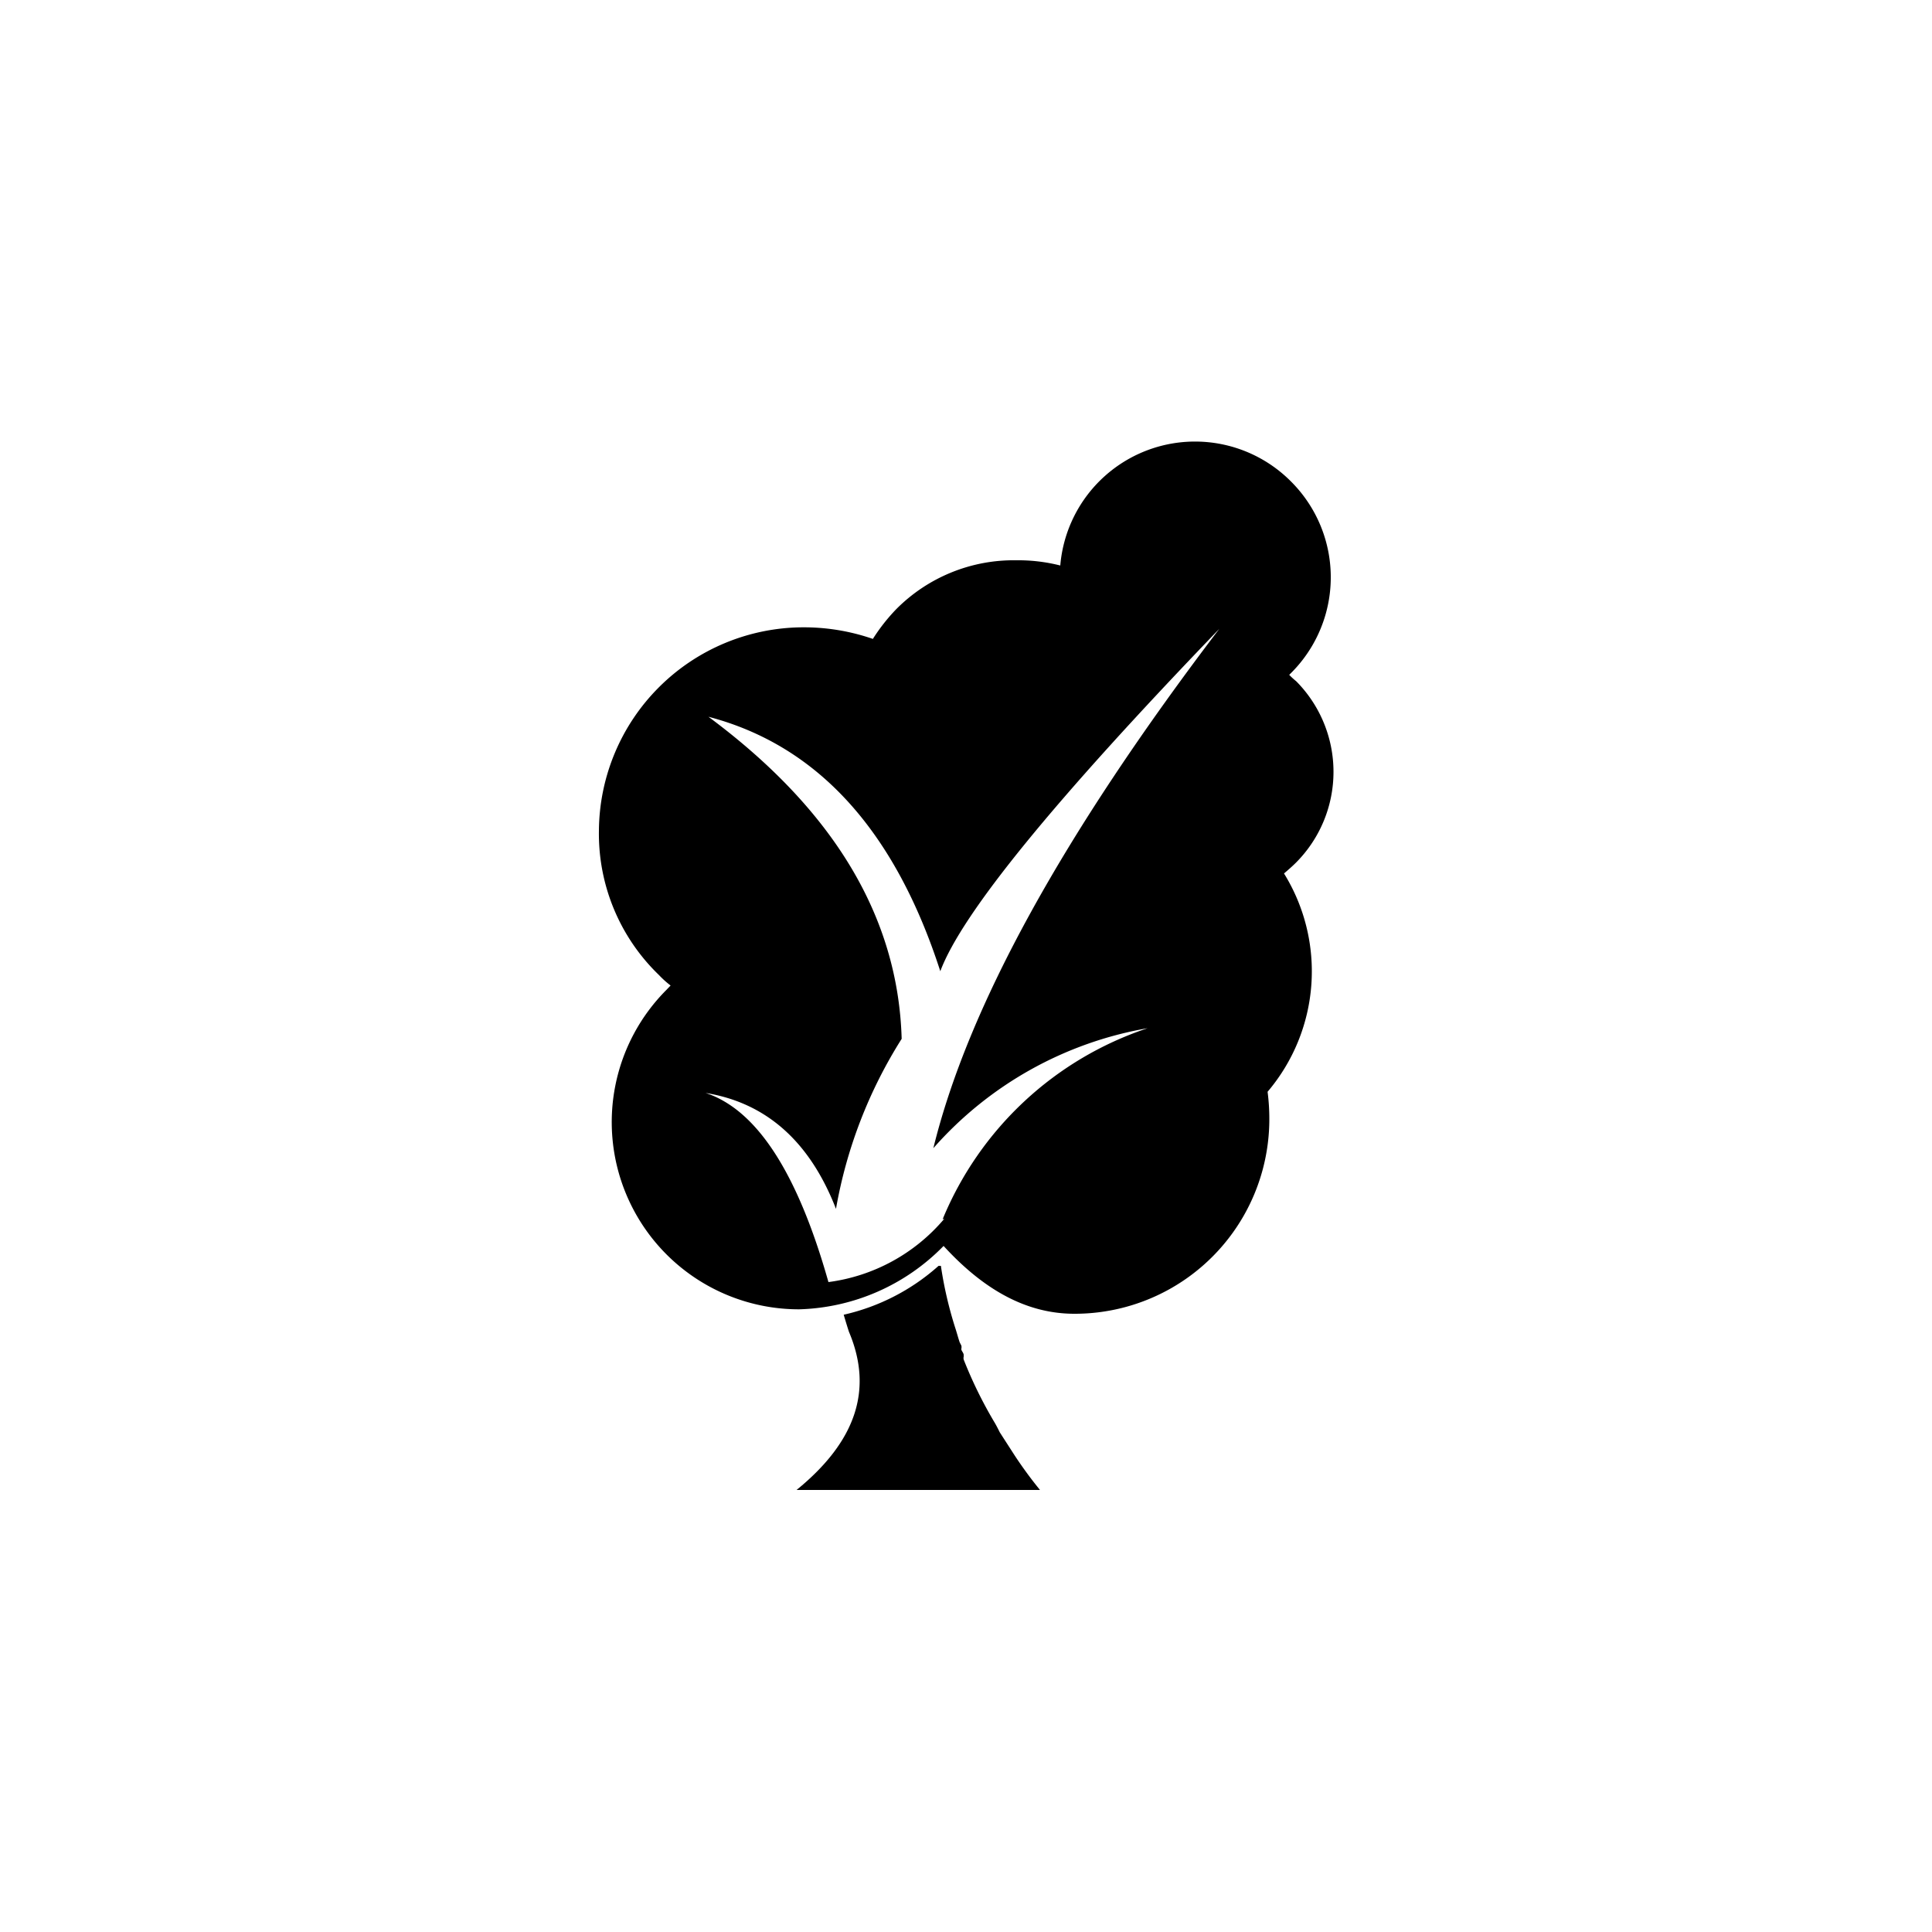 <svg id="图层_1" data-name="图层 1" xmlns="http://www.w3.org/2000/svg" viewBox="0 0 100 100"><title>logohunt03</title><path d="M66.82,24.92a7,7,0,0,0-11.94,4.35A8.87,8.87,0,0,0,52.59,29a8.56,8.56,0,0,0-6.21,2.54,9.61,9.61,0,0,0-1.2,1.53,10.91,10.91,0,0,0-3.62-.6A10.6,10.6,0,0,0,31,43a10.15,10.15,0,0,0,3.11,7.47,4.87,4.87,0,0,0,.6.54l-.21.22a9.69,9.69,0,0,0,6.87,16.54,10.87,10.87,0,0,0,7.47-3.28C51,66.85,53.22,68,55.61,68A10.07,10.07,0,0,0,65.7,57.93a10.82,10.82,0,0,0-.09-1.42,9.63,9.63,0,0,0,.85-11.3c.21-.18.42-.36.63-.57a6.66,6.66,0,0,0,0-9.38,3.6,3.6,0,0,1-.36-.33l.09-.09a7,7,0,0,0,0-9.92M48.88,63.08a9.45,9.45,0,0,1-6,3.28c-1.6-5.66-3.71-8.92-6.36-9.79,3.13.51,5.39,2.5,6.75,6a24.33,24.33,0,0,1,3.4-8.8q-.27-9.45-10-16.67,8.46,2.22,12,13.17c1.12-3,5.91-8.86,14.44-17.72-8.05,10.58-13,19.53-14.8,26.88a19.13,19.13,0,0,1,11.09-6.21,17.42,17.42,0,0,0-10.61,9.89"/><path d="M48.58,65.52a11,11,0,0,1-4.91,2.53c.15.51.24.79.27.88,1.27,3,.36,5.69-2.71,8.19h12.6a21.69,21.69,0,0,1-1.3-1.77l-.78-1.21c-.09-.18-.18-.36-.27-.51a22.35,22.35,0,0,1-1.6-3.26.33.33,0,0,1,0-.15l0-.09c0-.09-.09-.18-.12-.27l0-.06a.33.33,0,0,0,0-.15l-.09-.18c-.09-.27-.15-.51-.24-.78a20.4,20.4,0,0,1-.73-3.17"/></svg>